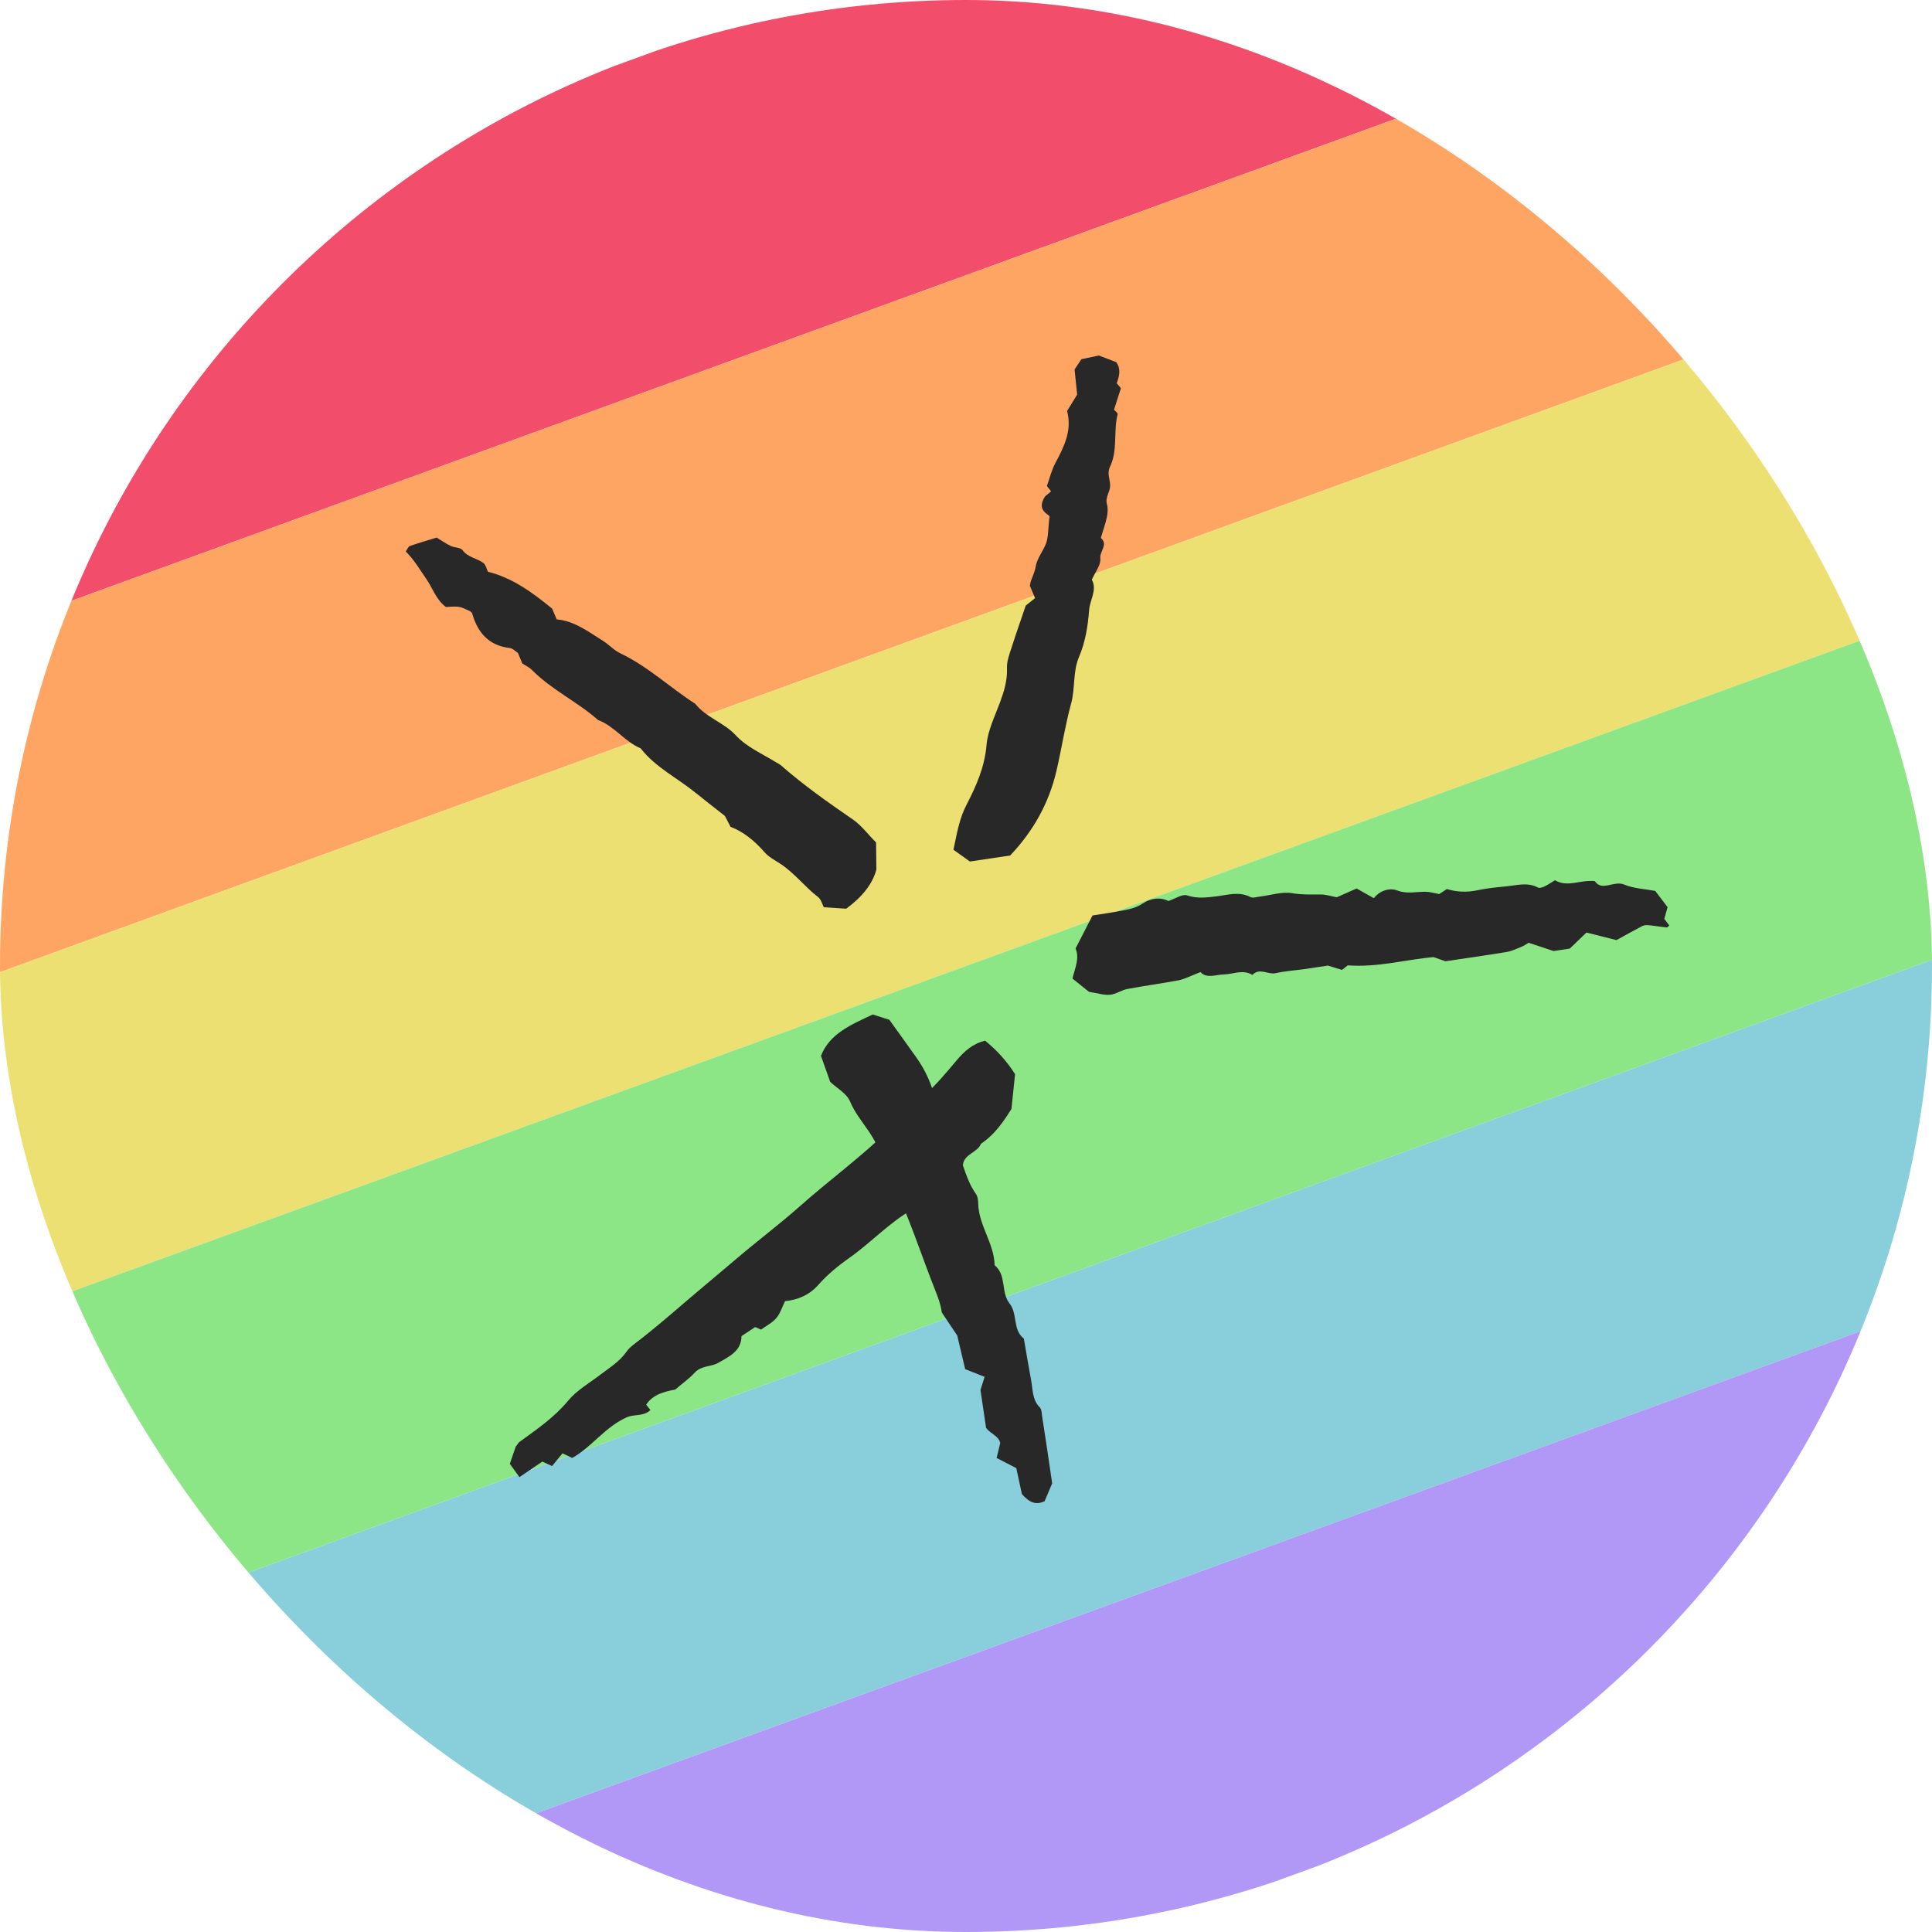 <svg width="500" height="500" viewBox="0 0 500 500" fill="none" xmlns="http://www.w3.org/2000/svg">
<g clip-path="url(#clip0_3_52)">
<rect width="500" height="82" transform="translate(-70.428 100.582) rotate(-20)" fill="#F24D6B"/>
<rect width="500" height="84" transform="translate(-42.383 177.637) rotate(-20)" fill="#FFA564"/>
<rect width="500" height="84" transform="translate(-13.653 256.571) rotate(-20)" fill="#ECE072"/>
<rect width="500" height="84" transform="translate(15.077 335.505) rotate(-20)" fill="#8CE685"/>
<rect width="500" height="84" transform="translate(43.806 414.439) rotate(-20)" fill="#88CFDB"/>
<rect width="500" height="82" transform="translate(72.536 493.373) rotate(-20)" fill="#B198F6"/>
<path d="M310.681 251.58C308.016 252.6 306.566 253.404 304.999 253.699C300.591 254.542 296.143 255.111 291.735 255.955C290.207 256.249 288.796 257.308 287.268 257.446C285.701 257.583 284.074 257.034 281.821 256.681C280.822 255.876 279.294 254.64 277.55 253.247C278.177 250.618 279.451 248.009 278.354 245.459C279.862 242.536 281.234 239.848 282.742 236.925C285.25 236.513 287.738 236.179 290.168 235.708C292.068 235.336 293.91 235.041 295.654 233.864C297.789 232.412 300.297 232.138 302.374 233.178C304.215 232.569 305.998 231.314 307.213 231.726C309.76 232.589 312.15 232.295 314.619 232C317.636 231.647 320.614 230.607 323.631 232.157C324.278 232.491 325.277 232.118 326.12 232.02C328.902 231.687 331.782 230.706 334.427 231.157C336.954 231.588 339.344 231.49 341.833 231.49C343.165 231.49 344.497 231.942 345.947 232.216C347.534 231.51 349.258 230.764 351.1 229.94C352.648 230.823 354.097 231.628 355.547 232.452C357.095 230.431 359.701 229.725 361.542 230.431C364.148 231.431 366.46 230.764 368.909 230.784C369.987 230.784 371.064 231.137 372.495 231.373C372.808 231.157 373.474 230.725 374.434 230.078C376.824 230.823 379.528 231 382.291 230.411C384.759 229.882 387.267 229.627 389.795 229.391C392.537 229.136 395.28 228.234 398.004 229.685C398.748 230.078 400.159 229.273 402.432 227.802C405.703 229.764 409.015 227.606 412.737 228.037C414.598 230.804 417.635 227.802 420.339 228.92C422.808 229.96 425.668 230.058 428.372 230.568C429.371 231.902 430.37 233.197 431.565 234.767C431.33 235.591 431.056 236.65 430.723 237.808C431.075 238.259 431.526 238.867 431.996 239.495C431.781 239.691 431.565 240.044 431.369 240.024C429.763 239.867 428.176 239.573 426.569 239.436C426.04 239.377 425.394 239.455 424.923 239.711C422.749 240.848 420.613 242.045 418.34 243.301C415.931 242.693 413.344 242.026 410.582 241.339C409.054 242.81 407.682 244.144 406.252 245.498C404.92 245.694 403.529 245.91 402.059 246.126C400.041 245.459 397.945 244.772 395.594 243.987C395.104 244.282 394.438 244.753 393.713 245.047C392.459 245.557 391.186 246.165 389.873 246.381C384.622 247.244 379.352 247.99 374.062 248.774C372.984 248.402 371.946 248.029 371.005 247.695C363.776 248.323 356.723 250.403 348.807 249.834C348.807 249.834 348.141 250.344 347.299 251.011C346.339 250.717 345.3 250.403 343.674 249.893C342.048 250.128 339.854 250.481 337.64 250.795C335.132 251.148 332.605 251.305 330.156 251.854C328.138 252.306 325.982 250.344 324.121 252.306C321.692 250.815 319.203 252.11 316.754 252.188C314.58 252.227 312.307 253.326 310.681 251.58Z" fill="#282828"/>
<path d="M148.084 377.316C147.007 376.806 146.282 376.452 145.577 376.119C144.636 377.257 143.754 378.336 142.873 379.415C142.089 379.062 141.364 378.728 140.345 378.257C138.465 379.533 136.447 380.906 134.429 382.279C133.664 381.22 132.881 380.121 131.94 378.826C132.469 377.276 133.096 375.511 133.469 374.392C134.076 373.608 134.213 373.333 134.429 373.176C138.876 369.939 143.402 366.878 147.007 362.523C149.24 359.816 152.493 357.972 155.334 355.794C157.743 353.95 160.369 352.38 162.152 349.791C162.759 348.908 163.66 348.202 164.522 347.554C169.127 344.042 173.476 340.276 177.865 336.509C182.038 332.938 186.289 329.427 190.482 325.856C195.909 321.206 201.669 316.91 207.018 312.162C214.639 305.394 222.907 299.39 230.215 292.23C233.154 289.346 235.975 286.305 239.091 283.578C242.206 280.851 244.89 277.614 247.574 274.416C249.592 272.022 251.786 270.08 254.96 269.335C257.997 271.826 260.544 274.592 262.699 277.986C262.445 280.4 262.17 283.087 261.759 287.011C260.054 289.679 257.703 293.446 253.883 295.996C252.942 298.37 249.455 298.606 249.2 301.548C247.241 303.059 245.223 304.491 243.362 306.1C241.481 307.728 239.776 309.514 237.993 311.24C237.386 311.829 236.916 312.574 236.211 312.966C230.157 316.361 225.474 321.559 219.851 325.503C216.932 327.563 214.189 329.799 211.799 332.507C209.545 335.077 206.528 336.43 203.178 336.725C202.414 338.275 201.924 339.903 200.925 341.1C199.886 342.336 198.319 343.12 196.948 344.101C196.497 343.905 195.988 343.67 195.439 343.434C194.342 344.16 193.225 344.886 191.893 345.788C191.912 349.673 188.601 351.144 185.819 352.733C183.977 353.773 181.489 353.381 179.785 355.245C178.315 356.853 176.474 358.129 174.75 359.62C171.928 360.169 169.048 360.816 167.226 363.524C167.579 363.975 167.931 364.407 168.323 364.917C166.599 366.623 164.209 365.937 162.289 366.761C156.666 369.193 153.139 374.51 148.084 377.316Z" fill="#282828"/>
<path d="M135.173 171.712C134.703 170.594 134.389 169.809 134.037 168.966C133.371 168.554 132.685 167.789 131.94 167.71C126.494 167.082 123.633 163.747 122.203 158.784C122.144 158.548 121.85 158.372 121.654 158.175C118.813 156.861 118.813 156.861 115.404 157.096C112.857 155.213 111.976 152.192 110.291 149.779C108.625 147.366 107.097 144.776 105.001 142.716C105.432 142.108 105.667 141.441 106.078 141.303C108.449 140.479 110.859 139.773 112.995 139.126C114.386 139.969 115.483 140.735 116.678 141.303C117.658 141.774 119.186 141.657 119.695 142.363C121.106 144.305 123.457 144.442 125.142 145.737C125.73 146.189 125.906 147.189 126.278 147.974C132.606 149.524 137.74 153.31 142.892 157.508C143.206 158.274 143.637 159.294 144.068 160.294C148.692 160.706 152.238 163.473 155.96 165.788C157.587 166.808 158.939 168.338 160.663 169.142C167.735 172.517 173.398 177.951 179.922 182.13C182.743 185.7 187.328 186.976 190.345 190.232C193.264 193.371 197.163 195 200.69 197.197C201.16 197.491 201.708 197.707 202.12 198.08C207.958 203.2 214.287 207.654 220.674 212.048C222.907 213.579 224.612 215.913 226.728 218.032C226.747 219.974 226.767 222.152 226.806 225.036C225.807 228.842 223.044 232.197 218.989 235.179C217.422 235.081 215.521 234.943 213.19 234.786C212.798 234.041 212.523 232.805 211.759 232.197C208.272 229.509 205.588 225.899 201.865 223.486C200.474 222.583 198.907 221.779 197.849 220.543C195.263 217.561 192.285 215.187 189.071 213.99C188.268 212.48 187.759 211.499 187.602 211.165C184.663 208.85 182.253 206.987 179.902 205.084C175.2 201.278 169.616 198.57 165.796 193.666C161.642 191.939 159.036 187.917 154.785 186.348C149.417 181.6 142.755 178.54 137.661 173.38C136.878 172.615 135.82 172.144 135.173 171.712Z" fill="#282828"/>
<path d="M272.3 383.888C271.575 385.595 270.948 387.105 270.34 388.518C268.166 389.538 266.461 388.949 264.463 386.654C264.09 384.967 263.581 382.554 263.013 379.945C261.328 379.081 259.682 378.218 257.919 377.316C258.232 376.04 258.546 374.746 258.859 373.47C258.448 371.567 256.489 371.195 255.195 369.547C254.764 366.663 254.275 363.347 253.746 359.698C254.02 358.815 254.431 357.56 254.823 356.324C252.942 355.578 251.453 355.009 249.788 354.342C249.141 351.576 248.495 348.888 247.731 345.632C246.673 344.042 245.301 342.002 243.734 339.667C243.401 336.98 242.147 334.253 241.05 331.408C237.033 320.912 233.605 310.181 228.021 300.352C227.355 294.25 222.222 290.444 220.008 285.088C219.146 282.97 216.52 281.577 214.855 279.988C214.071 277.79 213.346 275.73 212.465 273.258C214.679 267.491 220.38 265.136 225.866 262.547C227.178 262.959 228.491 263.39 230.157 263.92C232.37 267 234.8 270.355 237.19 273.729C239.6 277.123 241.324 281.027 242.127 284.912C242.833 288.286 245.282 290.817 245.536 294.191C249.102 298.527 249.318 304.472 252.57 308.984C253.021 309.612 253.138 310.593 253.158 311.417C253.256 317.106 257.292 321.756 257.409 327.445C260.583 330.015 258.957 334.449 261.269 337.333C263.424 340.021 261.994 344.121 264.972 346.436C265.599 350.026 266.187 353.636 266.853 357.207C267.304 359.639 267.127 362.248 269.106 364.25C269.596 364.76 269.596 365.819 269.713 366.623C270.595 372.195 271.398 377.747 272.3 383.888Z" fill="#282828"/>
<path d="M284.388 92.002C286.347 92.747 287.621 93.238 288.894 93.728C290.148 95.514 289.678 97.338 289.012 99.182C289.364 99.614 289.737 100.046 290.089 100.477C289.502 102.302 288.914 104.146 288.306 106.029C288.581 106.363 289.325 106.892 289.247 107.206C288.091 111.679 289.345 116.506 287.268 120.782C286.426 122.528 287.307 124.059 287.307 125.667C287.307 127.315 285.955 128.708 286.484 130.533C286.778 131.553 286.68 132.75 286.465 133.809C286.073 135.634 285.426 137.399 284.897 139.204C286.896 140.95 284.525 142.677 284.76 144.56C284.956 146.189 283.428 148.052 282.566 150.034C284.016 152.623 282.076 155.193 281.861 157.92C281.547 162.021 280.901 166.121 279.274 169.947C277.609 173.812 278.295 178.049 277.217 182.032C275.63 187.819 274.749 193.783 273.377 199.63C271.437 207.889 267.401 215.109 261.426 221.406C258.232 221.877 254.941 222.368 251.003 222.956C249.69 222.015 248.123 220.896 246.751 219.915C247.692 215.482 248.279 211.872 250.121 208.301C252.609 203.514 254.843 198.511 255.313 192.802C255.626 189.055 257.468 185.406 258.8 181.777C259.858 178.912 260.72 176.107 260.603 172.929C260.525 171.085 261.289 169.162 261.876 167.357C262.954 163.943 264.169 160.569 265.462 156.724C265.912 156.351 266.755 155.684 267.872 154.782C267.499 153.918 267.108 152.957 266.539 151.623C266.539 151.603 266.579 151.093 266.716 150.622C267.127 149.328 267.793 148.072 268.009 146.757C268.381 144.482 269.87 142.775 270.673 140.754C271.34 139.087 271.202 137.086 271.614 133.691C271.555 133.083 268.009 132.161 270.477 128.453C270.36 128.551 271.183 127.865 272.025 127.158C271.673 126.727 271.32 126.276 270.928 125.785C271.653 123.843 272.064 121.822 273.122 119.841C275.297 115.76 277.531 111.464 276.159 106.363C276.982 105.029 277.864 103.616 278.765 102.125C278.549 99.947 278.314 97.75 278.099 95.612C278.647 94.788 279.118 94.082 279.862 92.963C281.057 92.728 282.664 92.375 284.388 92.002Z" fill="#282828"/>
</g>
<defs>
<clipPath id="clip0_3_52">
<rect width="500" height="500" rx="250" fill="white"/>
</clipPath>
</defs>
</svg>
